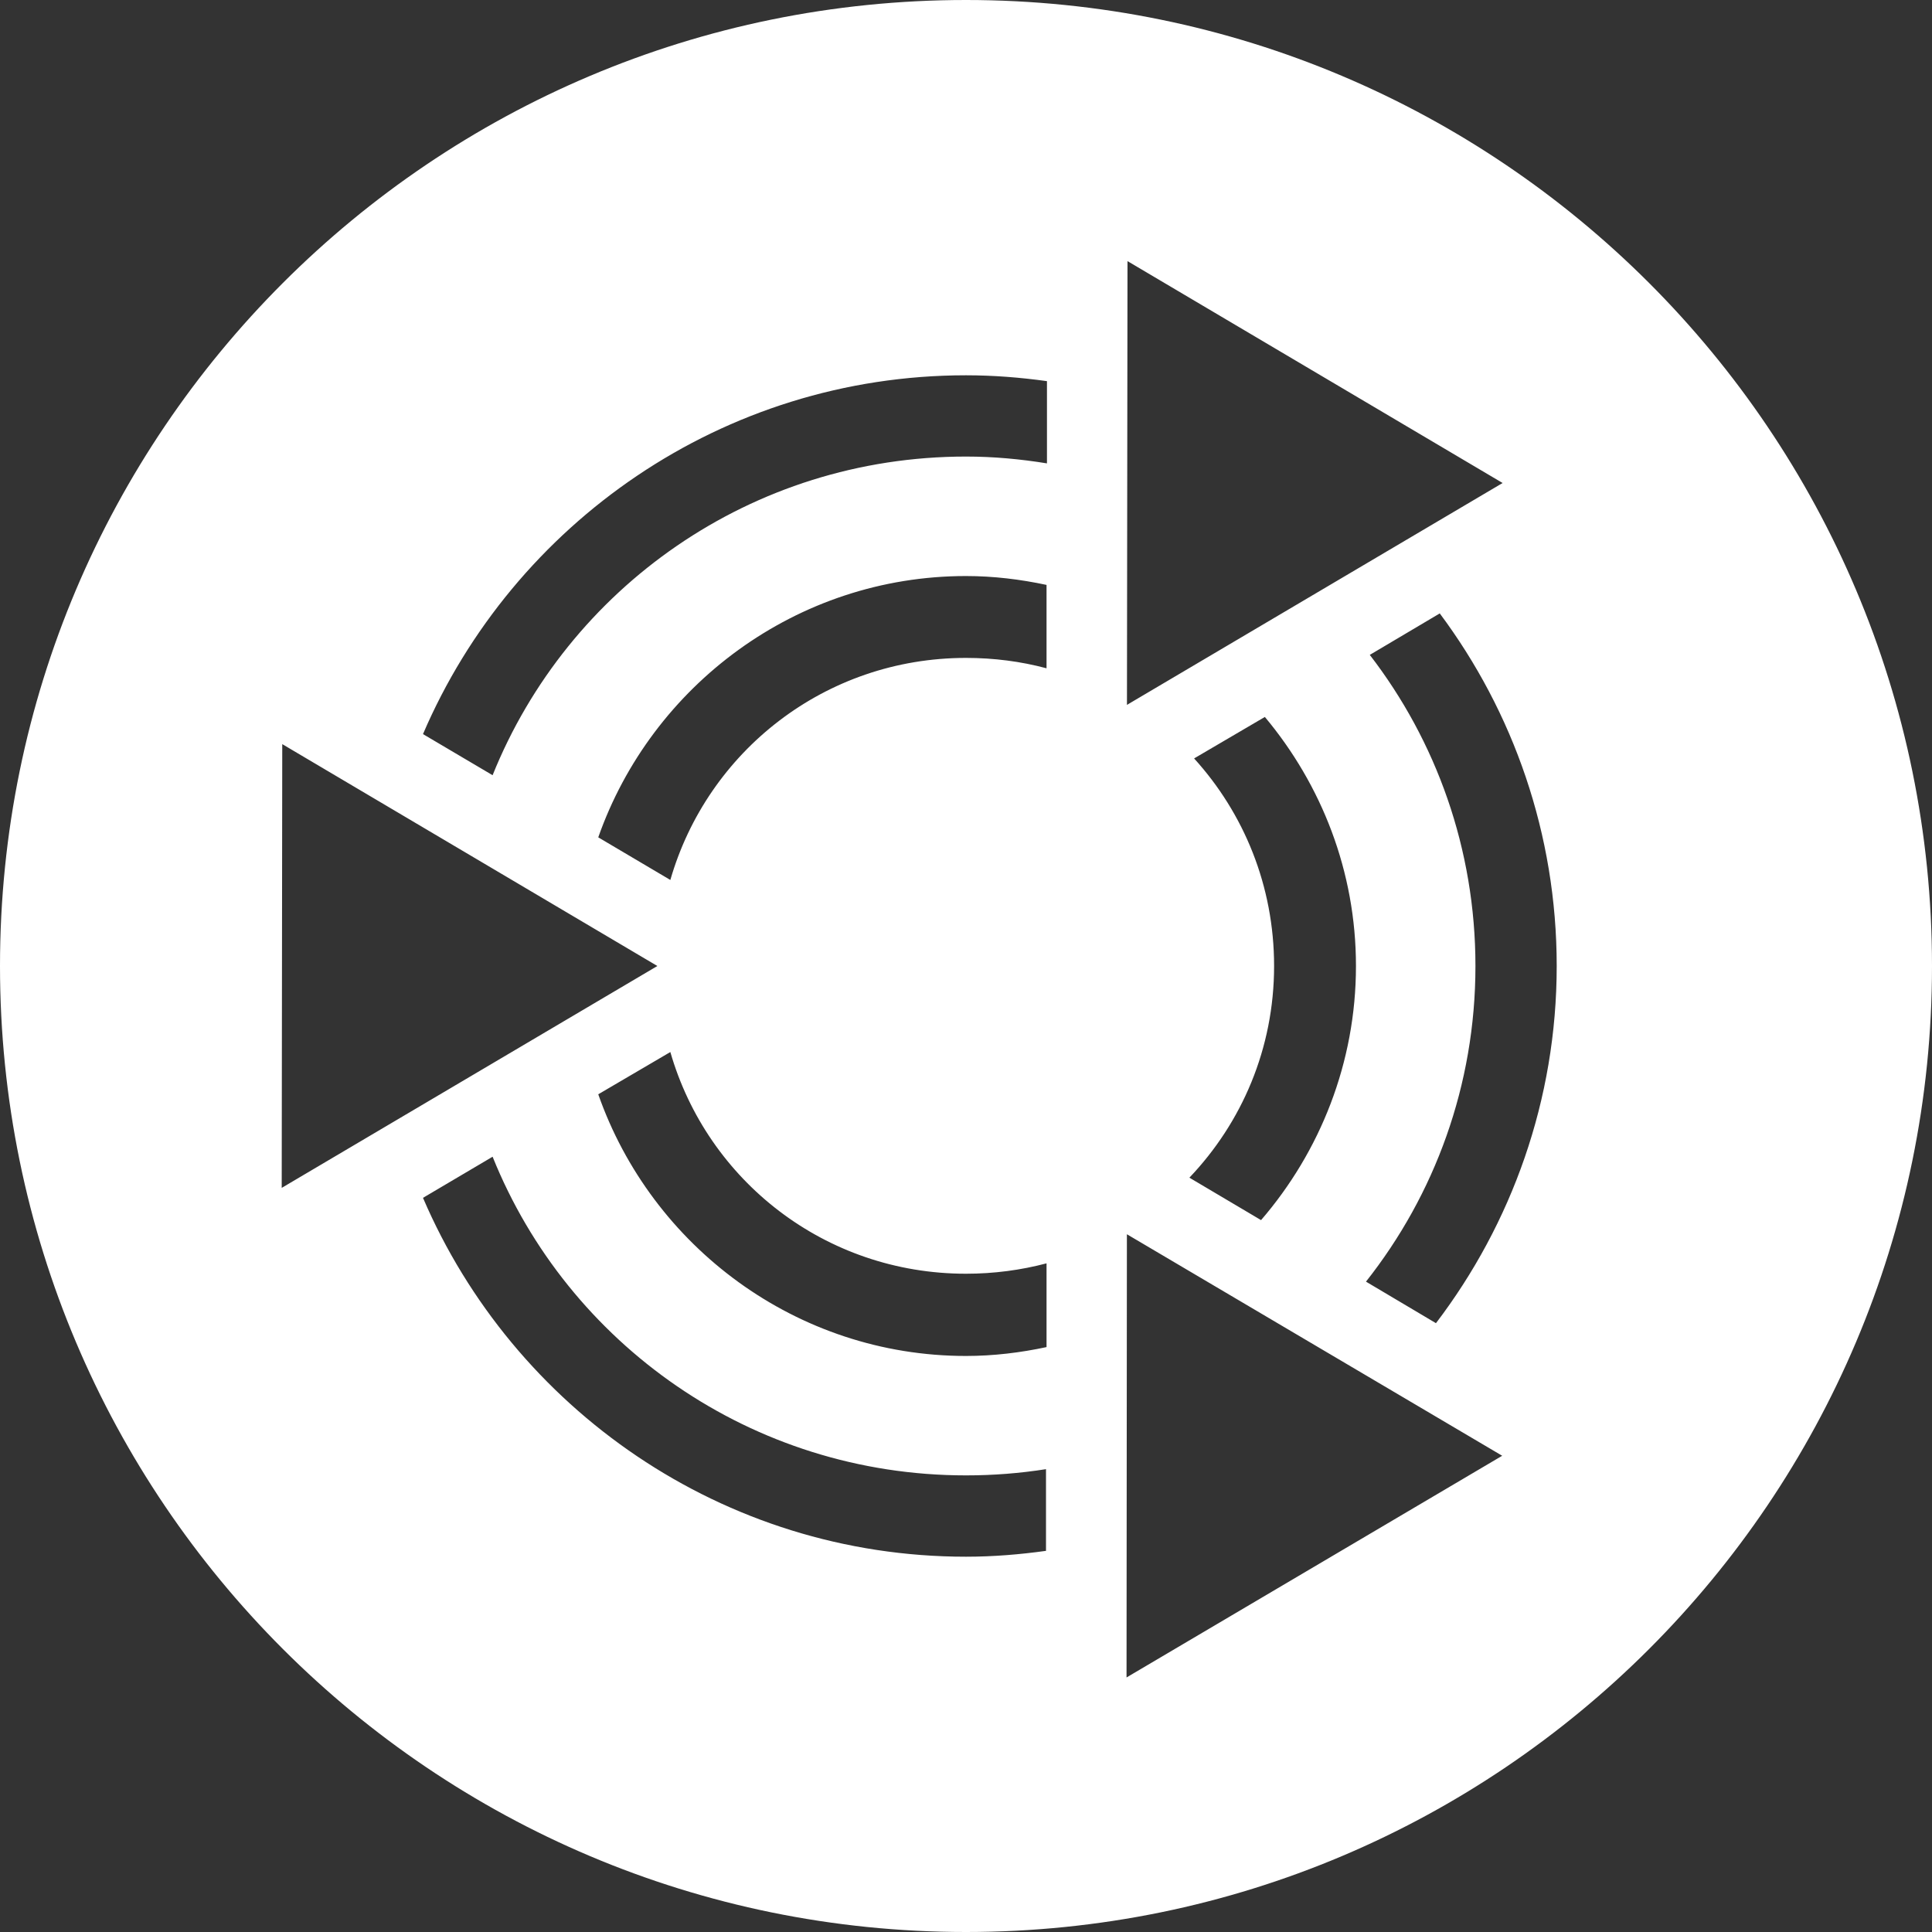 <ns0:svg xmlns:ns0="http://www.w3.org/2000/svg" xmlns:ns1="http://sodipodi.sourceforge.net/DTD/sodipodi-0.dtd" xmlns:ns2="http://www.inkscape.org/namespaces/inkscape" width="32" height="32" id="svg4275" version="1.1" ns1:docname="ubuntumate.svg">
  <ns0:rect width="100%" height="100%" fill="#333333" stroke="none"/>
  <ns0:defs id="defs4277" />
  <ns1:namedview id="base" pagecolor="#808080" bordercolor="#666666" borderopacity="1.0" ns2:pageopacity="0" ns2:pageshadow="2" ns2:zoom="11.313708" ns2:cx="14.320471" ns2:cy="8.5472386" ns2:document-units="px" ns2:current-layer="svg4275" showgrid="false" ns2:window-width="1920" ns2:window-height="1016" ns2:window-x="1920" ns2:window-y="27" ns2:window-maximized="1" ns2:snap-global="true" ns2:snap-bbox="true" ns2:bbox-nodes="true" ns2:object-paths="true" ns2:snap-intersection-paths="true" ns2:snap-smooth-nodes="true" ns2:snap-bbox-edge-midpoints="true" ns2:snap-bbox-midpoints="true" ns2:bbox-paths="true" ns2:document-rotation="0">
    <ns2:grid type="xygrid" id="grid4292" empspacing="4" visible="true" enabled="true" snapvisiblegridlinesonly="true" />
  </ns1:namedview>
  <ns0:path id="path874" style="fill:#ffffff;fill-opacity:1;stroke-width:0.222" d="M 16,0 C 7.163,0 0,7.163 0,16 0,24.836 7.163,32 16,32 24.836,32 32,24.836 32,16 32,7.163 24.836,0 16,0 Z M 18.675,4.325 24.888,8 18.666,11.675 Z M 16,6.216 c 0.456,0 0.902,0.036 1.341,0.097 V 7.675 C 16.904,7.604 16.457,7.562 16,7.562 c -3.554,2e-6 -6.594,2.178 -7.841,5.278 l -1.153,-0.681 C 8.503,8.67 11.971,6.216 16,6.216 Z m 0,3.325 c 0.456,0 0.904,0.055 1.334,0.147 v 1.381 C 16.909,10.955 16.461,10.897 16,10.897 c -2.334,0 -4.284,1.549 -4.897,3.678 l -1.194,-0.706 C 10.793,11.355 13.194,9.541 16,9.541 Z m 7.847,0.619 C 25.064,11.791 25.784,13.815 25.784,16 c 0,2.219 -0.748,4.271 -2,5.916 l -1.159,-0.688 C 23.76,19.792 24.438,17.979 24.438,16 c 0,-1.942 -0.653,-3.73 -1.75,-5.153 z M 20.95,11.875 c 0.938,1.121 1.509,2.558 1.509,4.125 0,1.602 -0.596,3.077 -1.572,4.209 L 19.7,19.506 C 20.568,18.595 21.103,17.367 21.103,16 c 0,-1.328 -0.501,-2.531 -1.325,-3.438 z M 4.675,12.325 10.888,16 4.666,19.675 Z m 6.428,5.1 c 0.613,2.128 2.563,3.672 4.897,3.672 0.462,0 0.909,-0.06 1.334,-0.172 v 1.387 C 16.904,22.404 16.456,22.459 16,22.459 c -2.809,0 -5.209,-1.817 -6.091,-4.334 z m -2.944,1.734 c 1.247,3.1 4.287,5.278 7.841,5.278 0.453,0 0.893,-0.035 1.325,-0.103 v 1.353 c -0.433,0.06 -0.875,0.097 -1.325,0.097 -4.029,0 -7.497,-2.454 -8.994,-5.944 z m 10.506,1.284 6.216,3.669 -6.222,3.672 z" />
</ns0:svg>